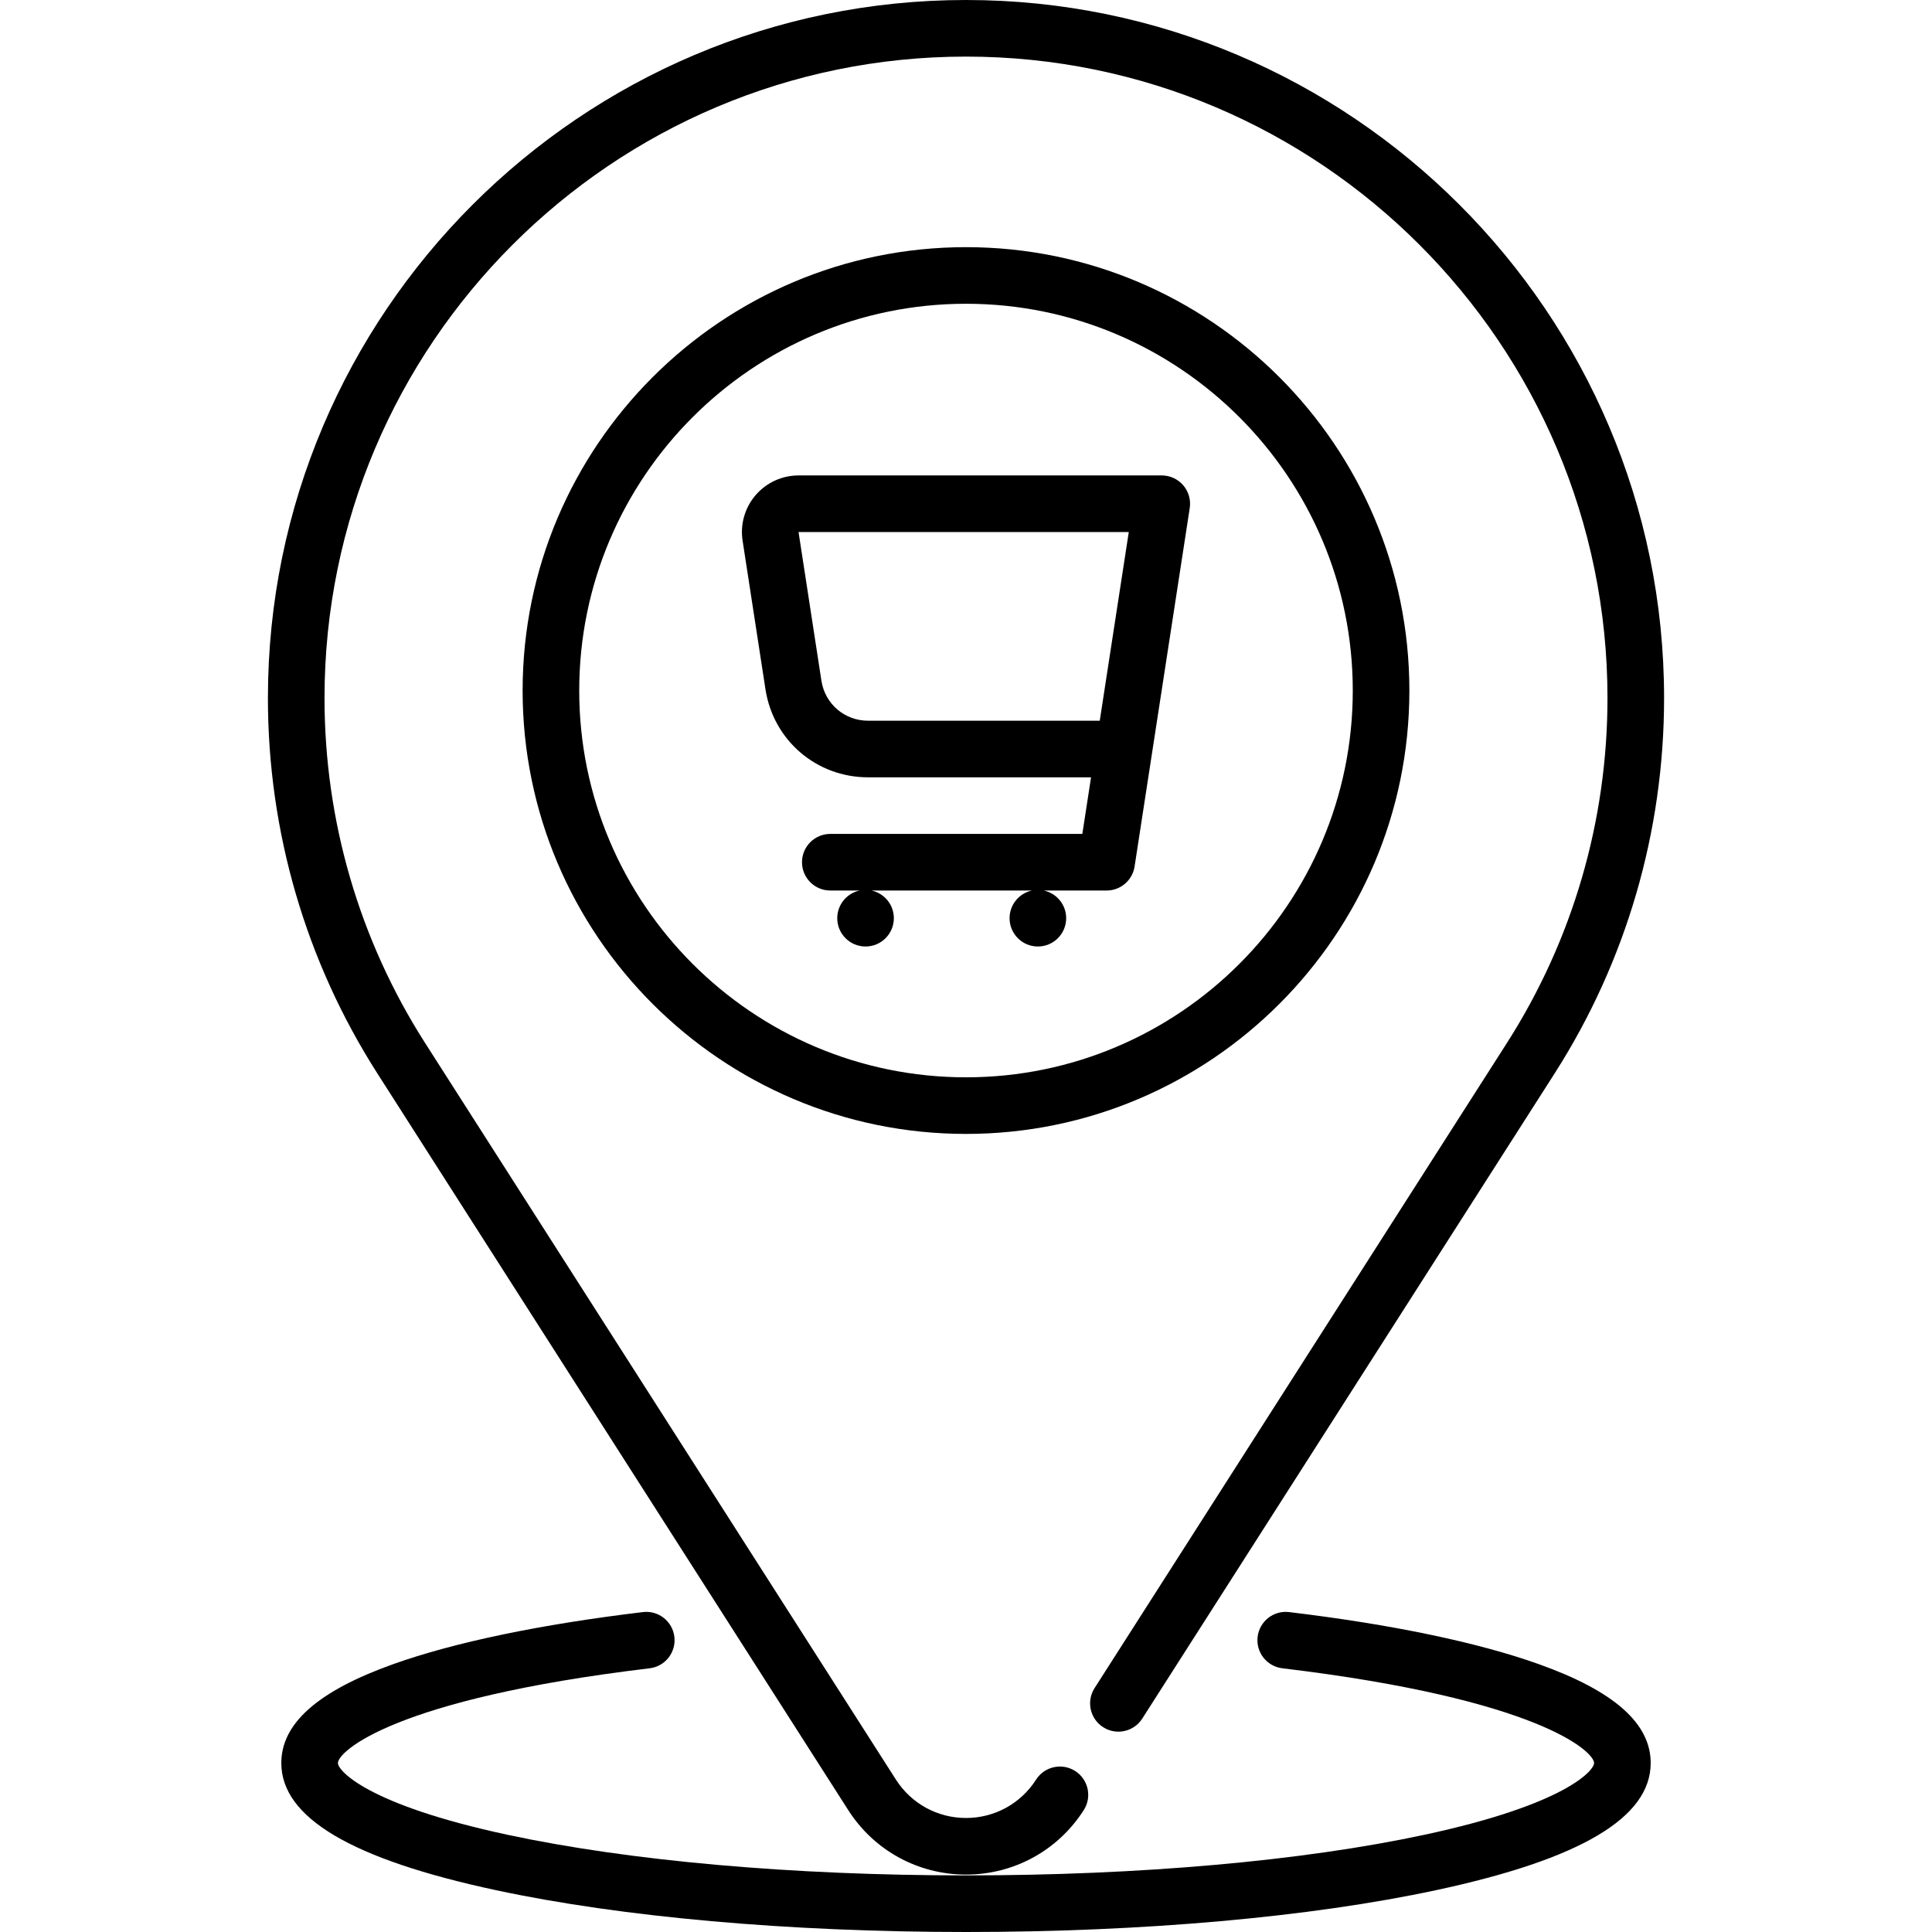 <svg id="Capa_1" enable-background="new 0 0 512 512" height="512" viewBox="0 0 512 512" width="512" xmlns="http://www.w3.org/2000/svg"><g><g><g><path d="m407.824 441.025c-16.183-5.783-39.074-10.557-66.202-13.806-4.107-.501-7.846 2.441-8.339 6.555-.492 4.112 2.442 7.846 6.556 8.339 67.911 8.134 82.611 22.092 82.611 25.111 0 1.98-7.641 11.015-45.021 19.024-32.353 6.934-75.478 10.752-121.429 10.752-45.952 0-89.076-3.818-121.43-10.751-37.379-8.01-45.02-17.044-45.02-19.024 0-3.02 14.7-16.978 82.611-25.111 4.113-.493 7.047-4.227 6.555-8.339-.493-4.113-4.222-7.059-8.339-6.555-27.127 3.249-50.019 8.022-66.201 13.806-19.935 7.124-29.626 15.694-29.626 26.199 0 14.47 18.604 25.49 56.877 33.691 33.356 7.147 77.597 11.084 124.573 11.084 46.977 0 91.217-3.937 124.573-11.084 38.272-8.201 56.877-19.222 56.877-33.691 0-10.505-9.69-19.075-29.626-26.2z"/><path d="m373.5 183c0-64.79-52.71-117.5-117.5-117.5s-117.5 52.71-117.5 117.5 52.71 117.5 117.5 117.5 117.5-52.71 117.5-117.5zm-117.5 102.5c-56.519 0-102.5-45.981-102.5-102.5s45.981-102.5 102.5-102.5 102.5 45.981 102.5 102.5-45.981 102.5-102.5 102.5z"/><path d="m224.789 479.693c6.841 10.702 18.508 17.092 31.211 17.092 12.702 0 24.37-6.39 31.211-17.092 2.23-3.49 1.21-8.128-2.28-10.358-3.489-2.23-8.129-1.213-10.358 2.28-4.07 6.368-11.014 10.17-18.572 10.17s-14.501-3.802-18.572-10.17l-124.78-195.22c-17.434-27.274-26.649-58.883-26.649-91.411 0-93.729 76.262-169.984 170-169.984s170 76.255 170 169.984c0 32.528-9.215 64.138-26.647 91.411l-109.284 170.974c-2.23 3.49-1.21 8.128 2.28 10.358 3.488 2.23 8.128 1.21 10.358-2.28l109.283-170.974c18.979-29.689 29.01-64.092 29.01-99.489 0-102.001-82.99-184.984-185-184.984-102.009 0-185 82.983-185 184.984 0 35.396 10.031 69.799 29.009 99.489z"/><path d="m307.88 125.997h-96.259c-4.381 0-8.53 1.907-11.384 5.232s-4.108 7.717-3.442 12.049l6.062 39.4c2.079 13.512 13.51 23.318 27.181 23.318h59.099l-2.308 15h-66.792c-4.143 0-7.5 3.357-7.5 7.5s3.357 7.5 7.5 7.5h7.786c-3.395.717-5.943 3.729-5.943 7.336 0 4.143 3.357 7.5 7.5 7.5 4.142 0 7.5-3.357 7.5-7.5 0-3.607-2.549-6.619-5.943-7.336h42.554c-3.395.717-5.944 3.728-5.944 7.336 0 4.143 3.358 7.5 7.5 7.5s7.5-3.357 7.5-7.5c0-3.608-2.549-6.619-5.944-7.336h16.661c3.702 0 6.85-2.701 7.413-6.359l4.59-29.838c.019-.102.034-.204.048-.307l9.979-64.855c.332-2.163-.296-4.363-1.721-6.024-1.426-1.66-3.505-2.616-5.693-2.616zm-16.435 65h-61.407c-6.214 0-11.41-4.458-12.354-10.6l-6.062-39.4h87.517z"/></g></g></g></svg>